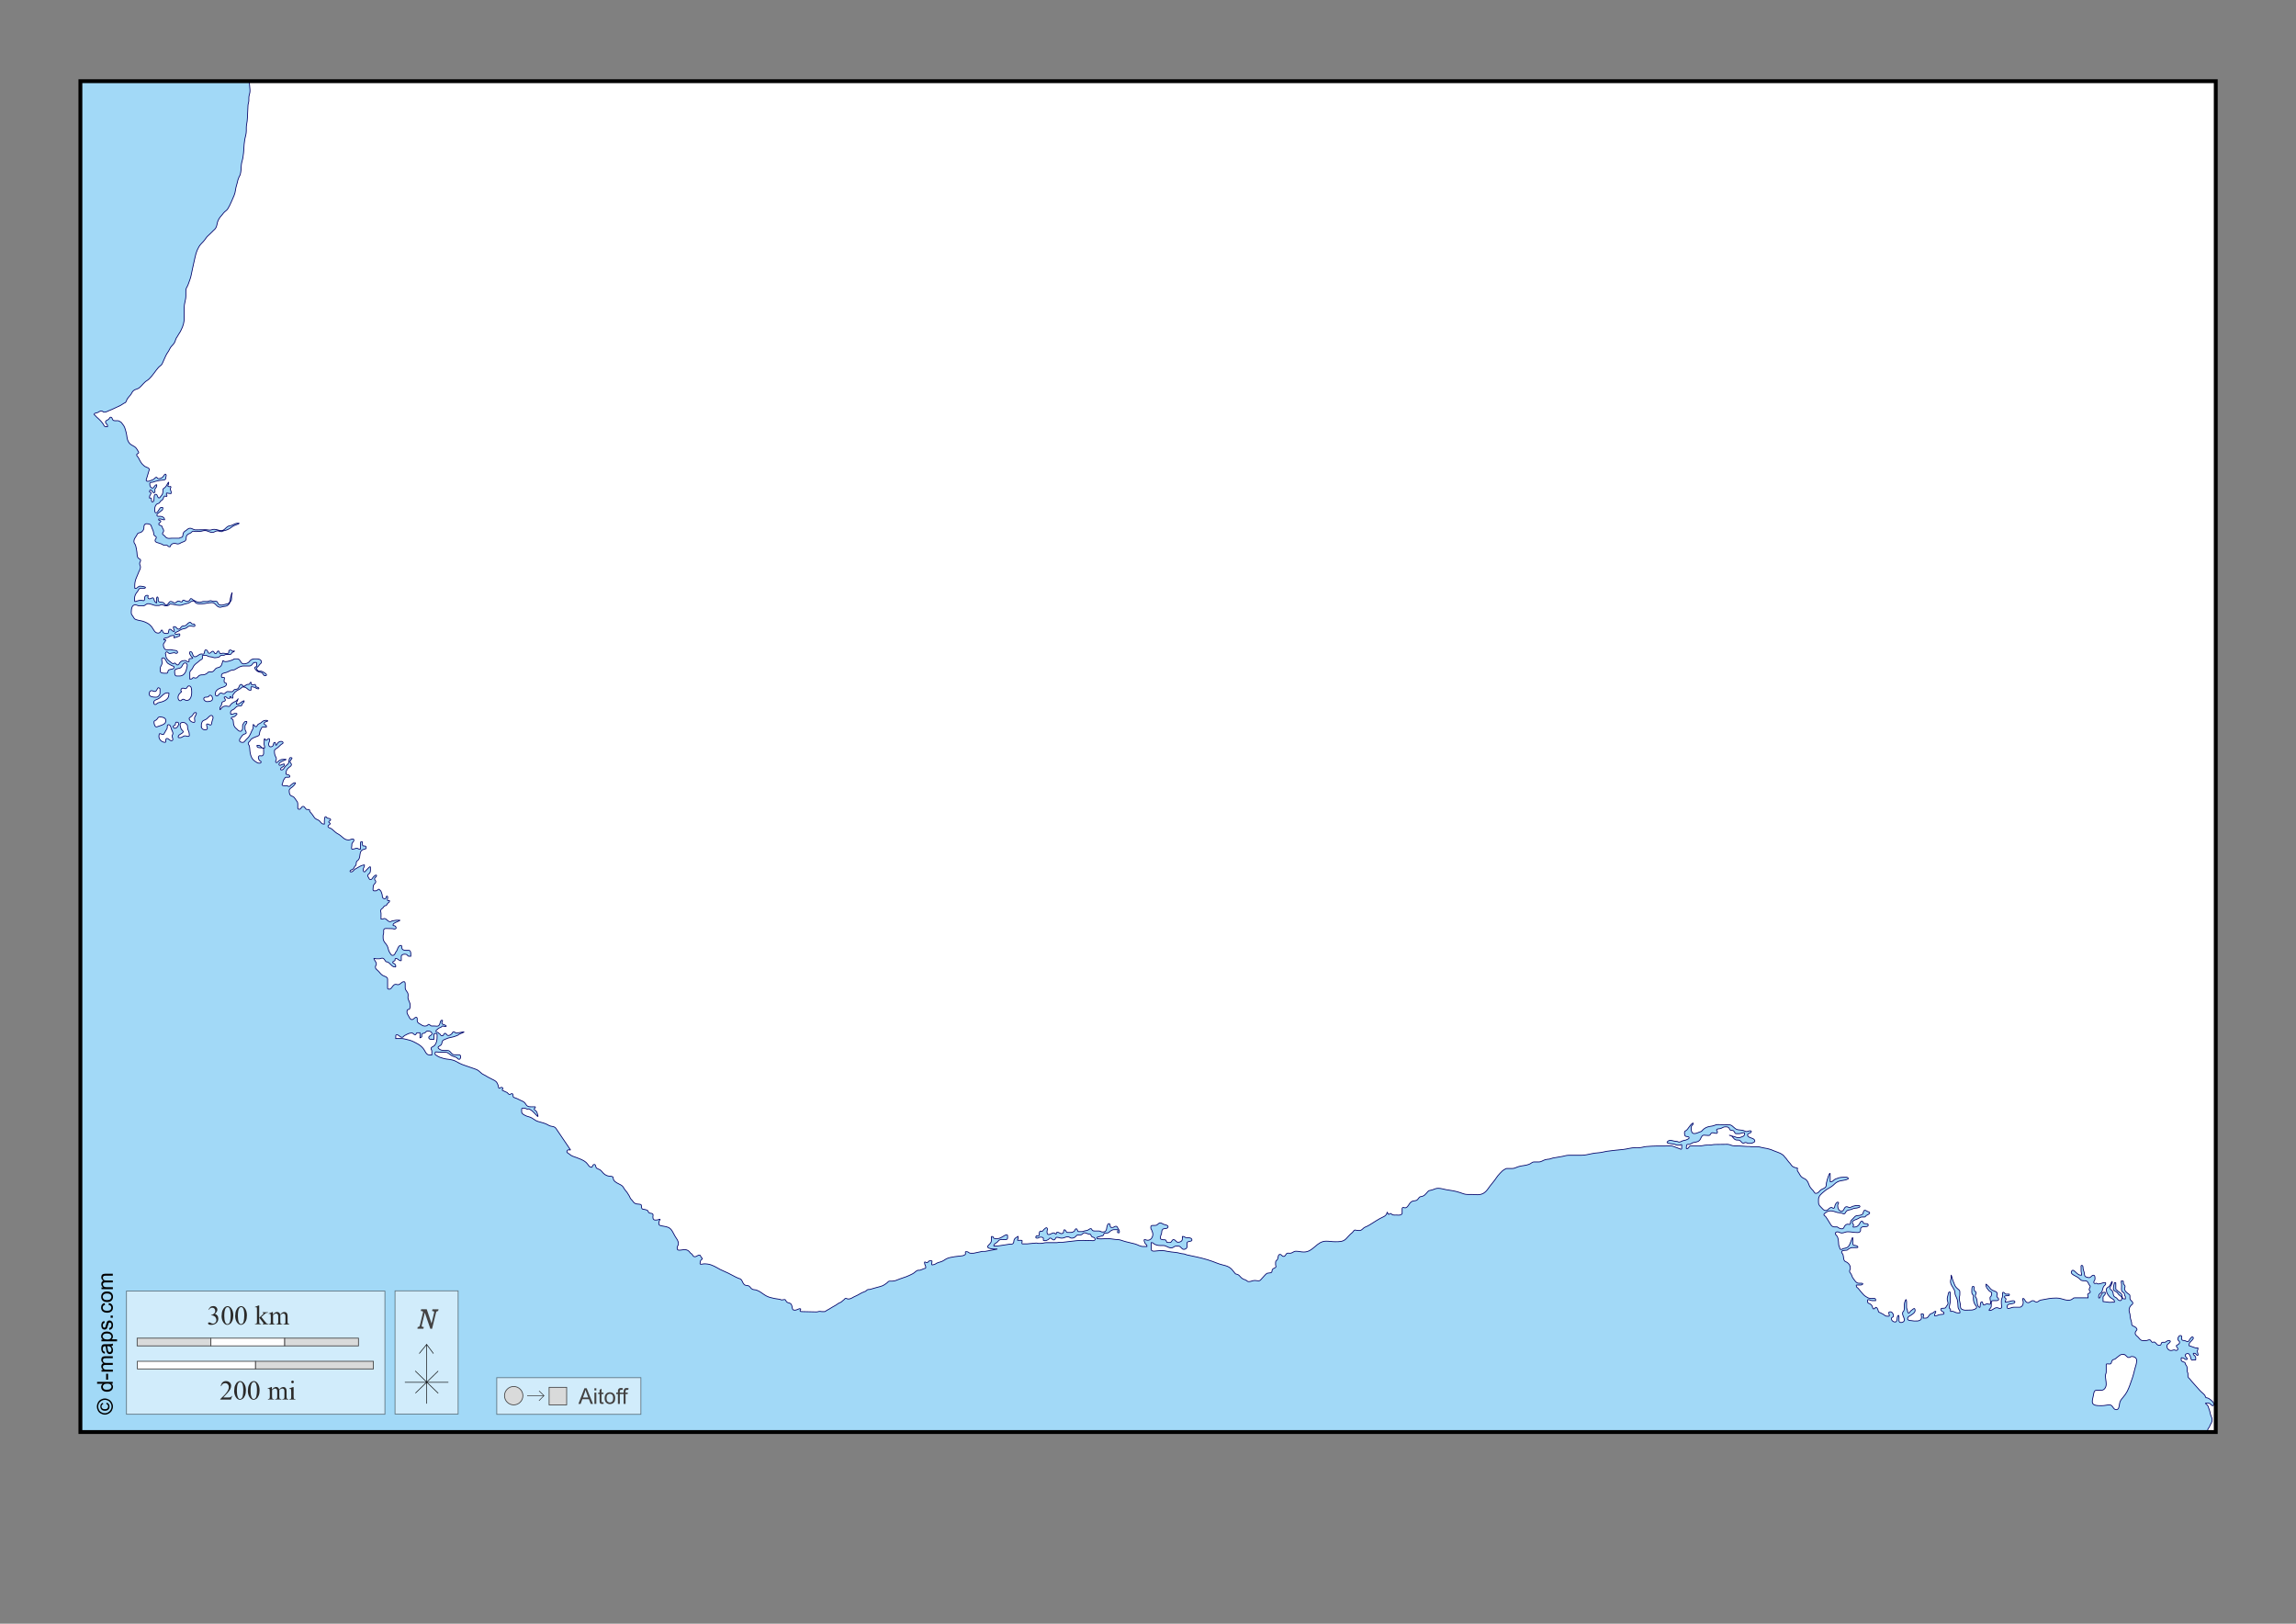 <?xml version="1.0" encoding="UTF-8"?>
<!DOCTYPE svg PUBLIC "-//W3C//DTD SVG 1.1//EN" "http://www.w3.org/Graphics/SVG/1.1/DTD/svg11.dtd">
<!-- Creator: CorelDRAW -->
<svg xmlns="http://www.w3.org/2000/svg" xml:space="preserve" width="297mm" height="210mm" version="1.1" style="shape-rendering:geometricPrecision; text-rendering:geometricPrecision; image-rendering:optimizeQuality; fill-rule:evenodd; clip-rule:evenodd"
viewBox="0 0 29700 21000"
 xmlns:xlink="http://www.w3.org/1999/xlink">
 <rect x="0" y="0" width="29700" height="21000" fill="#808080" stroke="none"/>
 <defs>
  <style type="text/css">
   <![CDATA[
    .str1 {stroke:black;stroke-width:10;stroke-opacity:0.502}
    .str3 {stroke:black;stroke-width:50}
    .str5 {stroke:#434242;stroke-width:10}
    .str2 {stroke:#3F3E3F;stroke-width:10}
    .str0 {stroke:#000066;stroke-width:10}
    .str6 {stroke:#2B2A29;stroke-width:7.62}
    .str4 {stroke:black;stroke-width:7.62}
    .fil9 {fill:none}
    .fil7 {fill:none;fill-rule:nonzero}
    .fil10 {fill:#D9DADA}
    .fil0 {fill:#A2D9F7}
    .fil5 {fill:#FEFEFE;fill-rule:nonzero}
    .fil4 {fill:#D9DADA;fill-rule:nonzero}
    .fil8 {fill:#434242;fill-rule:nonzero}
    .fil6 {fill:#2B2A29;fill-rule:nonzero}
    .fil3 {fill:black;fill-rule:nonzero}
    .fil1 {fill:white;fill-rule:nonzero}
    .fil2 {fill:#FEFEFE;fill-rule:nonzero;fill-opacity:0.502}
   ]]>
  </style>
 </defs>
 <g id="Plan_x0020_1">
  <rect class="fil0" x="1040" y="1050" width="27622" height="17471"/>
  <path class="fil1 str0" d="M2106 8509c-27,1 -6,45 -10,72 -3,25 -23,38 -23,64l0 33c0,34 49,29 83,29 20,0 11,-33 28,-42 26,-14 68,-6 68,-36 0,-14 -18,-14 -29,-20 -16,-9 -26,-15 -42,-23 -38,-18 -34,-80 -75,-78zm306 147l10 -46c4,-16 -9,-36 -26,-36 -38,0 -34,60 -72,68 -28,7 -65,10 -65,39 0,26 0,62 26,62l38 0c49,0 79,-40 89,-88zm-352 336c10,-13 10,-24 10,-40l0 -45 -13 -10c-21,-16 -25,46 -52,46 -18,0 -28,-10 -46,-10 -20,0 -29,22 -29,42 0,37 49,42 86,42 24,0 30,-7 44,-26zm-72 94c0,13 7,26 20,26 17,0 23,-20 39,-23 65,-13 137,-38 137,-105 0,-9 6,-20 -3,-22 -51,-9 -78,32 -117,65 -28,24 -75,22 -75,59zm489 -179c-3,-19 -14,-36 -33,-36 -23,0 -23,36 -46,36 -13,0 -20,-7 -33,-7 -16,0 -26,16 -26,33 0,7 14,9 10,13 -26,22 -46,41 -46,75 0,20 9,42 29,42 16,0 20,-20 36,-20 19,0 27,16 46,16 64,0 73,-89 62,-153zm-410 365c-20,0 -27,18 -39,33 -11,14 -36,14 -36,33 0,29 13,72 39,62 53,-20 122,-31 114,-85 -5,-34 -43,-42 -78,-42zm153 166c-10,-28 -12,-65 -42,-65 -23,0 -7,37 -20,55 -17,24 -22,42 -39,67 -13,19 -54,-22 -59,0l-3 15c-10,46 32,91 78,91 20,0 0,-44 20,-49 28,-7 46,40 72,26 20,-11 0,-36 0,-59 0,-13 10,-20 10,-33 0,-16 -11,-34 -16,-49zm88 -88c-2,-10 -15,-10 -26,-10 -15,0 -10,22 -16,36 -6,11 -26,7 -26,20 0,11 8,23 20,23 32,0 55,-37 49,-68zm33 0c-22,17 -6,46 0,72 5,21 40,32 26,49 -21,26 -63,28 -62,62 0,10 16,7 26,7 26,0 37,-23 63,-23 20,0 34,14 51,3 8,-5 3,-15 3,-25 0,-29 -14,-44 -20,-72 -4,-20 2,-37 -10,-52 -19,-24 -54,-39 -78,-20zm199 -127c0,-5 -7,-7 -13,-7 -21,0 -26,23 -39,39 -15,19 -51,27 -39,49 13,24 31,38 59,39 25,1 2,-42 10,-65 7,-21 23,-33 23,-55zm65 176c0,30 42,51 68,36 23,-13 -5,-42 0,-68 1,-5 10,-3 15,-3 14,0 20,13 33,13 17,0 17,-23 20,-39 4,-29 27,-56 7,-78 -21,-23 -49,15 -72,36 -22,20 -50,16 -62,42 -10,22 -10,37 -10,62zm33 -371c-10,20 16,46 39,46 31,0 72,-5 72,-36 0,-21 -8,-43 -29,-46 -13,-2 -15,14 -26,20 -19,10 -45,-3 -55,16zm2893 4306c-15,0 -21,14 -33,23 -12,10 -30,4 -39,16 -10,13 6,36 -10,42l-16 7 0 -65 -35 0c-15,0 -13,25 -27,26 -18,1 -25,-23 -44,-23 -38,0 -59,16 -93,33 -14,7 -17,23 -33,23 -30,0 -42,-36 -72,-33 -11,1 -10,18 -10,29l0 20 75 0c28,0 43,7 72,13 52,11 78,24 124,49 35,19 55,33 81,62 32,36 37,88 86,88l29 0 0 -51c0,-12 -10,-18 -10,-30 0,-26 34,-25 49,-46 26,-36 29,-67 29,-112l0 -27c0,-16 -41,-16 -41,0l0 64 -40 0c-14,0 -27,-9 -27,-23 0,-26 47,-27 42,-52 -5,-25 -33,-33 -59,-33zm21948 4186c-47,-18 -76,26 -117,55 -14,10 -29,6 -39,20 -10,12 -7,26 -16,39 -14,20 -62,-8 -62,16l0 95c0,19 -10,28 -10,46 0,44 10,68 10,112 0,39 -24,78 -63,78l-64 0c-32,0 -34,41 -40,72 -6,30 -13,47 -13,78 0,52 72,49 124,49 39,0 62,-10 101,-10 41,0 44,62 85,62 33,0 38,-42 42,-75 5,-37 21,-56 46,-85 48,-55 66,-98 91,-166 27,-73 41,-116 59,-192 11,-47 26,-72 26,-121 0,-30 -32,-49 -62,-49 -16,0 -23,13 -39,13 -28,0 -33,-29 -59,-39zm-635 -735l166 0 0 -15 -5 -23c-4,-20 34,-19 34,-39 0,-13 -15,-17 -15,-29 0,-20 23,-36 10,-50 -15,-16 -16,-32 -29,-49 -16,-20 -38,-14 -64,-16 -23,-2 -33,-17 -50,-33 -38,-33 -118,-48 -93,-91 25,-43 66,52 114,52l13 0 0 -20 -5 -31 0 -44c0,-13 -5,-31 8,-31 22,-1 15,31 20,52 4,18 11,28 13,46 3,21 2,42 21,50 15,7 26,10 42,10 25,0 31,-31 56,-31 21,0 20,28 20,49 0,18 -16,24 -16,42 0,9 9,17 18,17 5,0 8,-5 13,-5 11,0 15,10 26,10 35,0 54,-18 90,-18 3,0 7,1 7,3l0 13c0,13 -11,17 -20,27 -19,24 -17,45 -28,73 -5,14 -18,17 -28,28 -12,13 -15,26 -15,44l0 9c0,3 4,3 7,3 13,0 13,-16 20,-28 11,-21 18,-46 43,-46l13 0c7,0 2,11 2,18 0,21 -28,26 -28,47l0 54 77 10c26,3 42,-5 68,0 4,1 2,-7 2,-11 0,-29 -33,-32 -54,-53 -31,-31 -50,-58 -50,-103 0,-20 20,-24 34,-37 21,-21 22,-41 39,-65 2,-2 3,4 3,7 0,34 -28,48 -28,82 0,16 18,19 28,32 16,21 8,42 20,65 9,19 30,17 42,34 11,15 23,28 42,28 15,0 20,-18 20,-33 0,-23 -23,-29 -39,-45 -13,-13 -17,-26 -33,-36 -18,-11 -37,-17 -37,-37 0,-31 6,-49 13,-80 1,-4 7,-3 11,-3 3,0 7,0 7,3l0 80c0,7 8,9 13,14 17,23 38,26 57,47 19,22 5,67 35,67l19 0 0 -26c0,-9 -8,-13 -10,-22 -3,-12 0,-23 -10,-31 -9,-7 -17,-9 -23,-18 -12,-18 -7,-35 -7,-57l0 -40c0,-6 -3,-9 -3,-15l0 -22 21 0c11,0 3,22 7,33 6,17 21,22 21,40 0,9 -7,13 -7,23 0,32 22,48 47,68 11,8 23,13 23,27l0 33c0,29 37,35 37,63 0,15 -15,18 -24,29 -17,20 -24,37 -24,63 0,28 13,39 13,68 0,45 21,68 21,113 0,14 13,20 26,25 22,10 42,22 42,46 0,4 -6,6 -8,9 -8,12 -15,20 -15,34 0,24 19,33 36,50 21,21 32,46 62,46l42 0c18,0 26,-10 44,-10 21,0 22,33 43,33 5,0 8,-5 13,-5 30,0 35,42 65,42 9,0 16,2 23,-3 9,-7 6,-19 13,-28 12,-14 30,-2 47,-8 17,-6 24,-21 42,-21 11,0 29,3 24,13 -12,26 -44,30 -44,59 0,30 23,57 53,57 16,0 25,-8 42,-8 10,0 15,7 24,7 11,0 23,-8 23,-20 0,-17 -20,-22 -20,-39 0,-9 11,-10 18,-15 13,-8 24,-16 24,-32 0,-18 -23,-22 -23,-40 0,-24 18,-53 41,-46 22,7 -3,42 15,57 11,9 22,4 36,8 14,4 21,13 36,13 15,0 17,-18 26,-29 13,-15 28,-43 42,-29 15,14 -7,34 -21,49 -15,15 -29,26 -29,48l0 13 83 29 31 0 0 15c0,10 -7,15 -7,26 0,20 8,30 10,50 0,3 -3,5 -7,5 -18,0 -21,-26 -39,-26l-14 0c-5,0 -2,8 -2,13 0,7 8,8 13,13 10,10 18,19 18,34l0 22c0,10 -15,2 -25,2 -12,0 -25,10 -31,-1 -10,-18 -8,-33 -18,-51 -7,-14 -12,-29 -28,-29 -16,0 -34,7 -34,24 0,21 25,27 26,48 0,5 -9,5 -15,5 -20,0 -26,-21 -45,-21 -7,0 -18,-6 -18,2l0 25c0,21 25,22 44,31 8,3 7,13 10,21 4,12 13,17 18,29 8,22 3,38 5,62 1,14 10,21 10,35l0 33c0,18 16,23 26,37 16,21 27,33 44,52 32,36 51,56 83,93 23,26 41,35 64,62 7,8 6,17 11,26 6,10 17,8 28,11 11,3 18,9 28,16 28,21 62,47 46,78 -13,24 -37,-28 -64,-28l-35 0c-18,0 22,21 28,37 14,39 23,60 31,101 6,32 23,47 23,79 0,30 -14,44 -28,71 -5,9 -3,17 -10,24 -11,13 -19,23 -20,40l0 21 107 0 0 -17471 -25438 0 1 37c1,35 7,55 7,90 0,35 -15,54 -15,88l0 33c0,26 -9,39 -11,65 -6,79 -3,124 -11,204 -4,34 -11,53 -11,88l0 38c0,44 -12,68 -20,112 -15,91 -8,144 -24,235 -7,40 -18,60 -21,101 -3,45 -2,72 -13,116 -3,14 -11,20 -16,33 -13,29 -17,47 -24,78 -7,32 -16,49 -20,81 -8,66 -29,100 -55,161 -15,35 -25,55 -44,88 -16,28 -39,34 -59,60 -29,39 -55,57 -72,103 -12,32 -9,53 -24,83 -10,20 -22,27 -37,42 -26,26 -40,41 -67,65 -20,18 -28,34 -44,55 -26,34 -49,47 -72,85 -39,66 -44,111 -62,186 -18,74 -24,116 -41,191 -10,44 -22,66 -36,109 -10,33 -31,48 -31,83l0 66c0,60 -21,92 -21,152l0 107c0,54 -1,87 -20,138 -7,20 -14,32 -23,52 -13,29 -27,42 -41,70 -8,16 -18,24 -24,41 -10,26 -13,44 -31,65 -20,24 -36,35 -49,64 -17,37 -35,52 -52,90l-44 98c-11,25 -31,30 -49,50 -48,56 -67,94 -119,147 -19,19 -35,24 -55,42 -31,28 -43,49 -75,75 -26,20 -51,16 -75,37 -19,17 -21,34 -37,54 -17,20 -27,30 -41,50 -11,16 -10,31 -23,46 -7,8 -16,9 -26,15 -16,9 -24,18 -41,26 -58,26 -89,44 -148,67 -24,9 -37,20 -62,20 -15,0 -21,-16 -36,-16 -21,0 -31,13 -50,21 -18,7 -44,5 -44,24 0,6 7,7 11,11 7,7 11,13 18,20 21,21 36,30 55,52 13,15 20,23 31,39 11,16 15,37 35,37l21 0c5,0 2,-8 2,-13 0,-21 -26,-26 -26,-48 0,-19 21,-23 37,-33 15,-9 16,-33 33,-29 21,5 15,35 34,42 20,7 34,1 55,3 17,2 25,10 39,18 11,6 13,16 21,24 29,32 34,61 46,103 16,55 7,96 41,142 26,34 59,34 88,65 12,13 15,22 24,37 5,8 11,13 11,23 0,15 -26,14 -26,29 0,18 15,24 23,39 24,46 36,76 77,107 24,19 71,21 62,50l-39 129c-3,10 9,18 20,18 22,0 34,-11 55,-16 24,-6 31,-24 52,-36 12,-7 17,18 31,18 26,0 45,-8 62,-28 11,-13 21,-40 33,-28 14,15 -1,32 -1,53 0,20 -26,21 -46,22 -35,2 -55,9 -90,16 -14,3 -21,10 -36,11 -15,1 -34,4 -34,20 0,26 11,55 37,55 11,0 14,-12 22,-20 10,-10 14,-21 28,-23 6,-1 3,10 3,16 0,21 -23,28 -23,48l0 33 -7 5c-19,15 -27,-34 -50,-34 -10,0 -13,13 -13,23 0,9 19,3 20,11 2,23 -20,33 -20,57l0 13 15 0c21,0 0,50 21,50 42,0 4,-98 46,-98 24,0 18,47 42,47 9,0 12,-10 18,-16 19,-20 31,-37 31,-65l0 -24c0,-16 16,-20 28,-31 22,-21 25,-42 44,-67 3,-4 3,8 3,13 0,17 -21,39 -5,42l16 3c5,1 9,-5 13,-3 3,1 5,3 5,7 0,11 -8,15 -8,26 0,16 11,23 11,39l0 17c0,5 -8,2 -13,2 -10,0 -16,-3 -26,-3 -9,0 -22,-8 -22,0l0 16c0,7 8,9 7,16l-2 7c-1,2 -4,2 -6,2 -7,0 -10,-5 -17,-5 -18,0 -18,22 -26,37 -8,17 -24,19 -36,33 -6,7 -6,15 -13,20 -14,10 -29,7 -39,21 -15,21 -20,37 -20,63 0,18 1,45 18,42 22,-4 25,-25 39,-42 9,-11 12,-26 26,-26l19 0c7,0 2,11 2,18 0,16 -16,20 -28,31 -21,19 -65,43 -42,60l7 5 34 0c27,0 49,16 54,42 1,5 -8,2 -13,2 -18,0 -26,-10 -44,-10l-19 0 -2 8c-3,13 28,8 28,21 0,18 -26,19 -26,37 0,17 22,15 36,24 8,5 7,15 11,24 7,15 16,23 16,40 0,15 -15,22 -15,37 0,10 10,13 18,20 17,13 22,29 42,36 22,8 37,2 60,2 38,0 59,0 98,0 4,0 4,-5 7,-6 14,-6 31,-3 36,-18 4,-15 2,-24 7,-39 7,-22 24,-28 42,-42 16,-12 25,-24 46,-24 29,0 43,21 72,21 52,0 81,-2 133,-2 19,0 29,5 48,5 24,0 37,-10 60,-10 36,0 55,16 91,16 36,0 50,-28 78,-49 20,-15 37,-11 60,-20 29,-11 44,-26 75,-26l13 0c23,0 -31,20 -52,28 -26,10 -37,22 -60,37 -33,22 -57,27 -96,37 -5,1 -7,7 -13,7 -22,0 -33,-10 -55,-10 -26,0 -39,20 -65,20 -39,0 -59,-24 -98,-24 -24,0 -37,10 -61,10l-32 0c-9,0 -13,3 -22,3 -13,0 -21,-5 -34,-5 -15,0 -19,13 -31,21 -20,13 -38,13 -52,33 -14,19 -5,36 -13,57 -8,22 -29,25 -50,33 -21,8 -31,21 -54,21 -17,0 -26,-8 -43,-8 -27,0 -50,16 -55,42 -1,4 -7,2 -11,2 -18,0 -22,-20 -40,-20l-32 0c-9,0 -12,-8 -20,-11 -15,-7 -25,-9 -41,-15 -23,-8 -52,-11 -52,-36 0,-16 16,-22 16,-37 0,-13 -13,-16 -23,-24 -10,-9 -9,-20 -11,-33 -4,-24 -9,-39 -20,-60 -11,-21 -9,-46 -31,-54 -26,-9 -58,-14 -70,10 -9,18 -2,33 -8,52 -10,30 -33,44 -64,50 -17,3 -20,20 -29,34 -17,28 -34,44 -34,77 0,23 18,31 23,54 7,32 13,50 16,83 3,27 1,44 11,68 8,19 37,18 37,39 0,16 -13,24 -13,40 0,18 11,27 11,46 0,25 -12,38 -21,61 -25,68 -53,105 -53,177l0 35 7 2c25,6 35,-28 60,-28 28,0 92,12 67,24l-7 3 -52 0c-22,0 -26,25 -39,42 -26,31 -39,55 -39,96 0,11 -3,19 2,30 2,5 9,3 14,2l46 -13 34 0c10,0 18,7 26,2 15,-9 4,-29 10,-46 6,-17 23,-24 41,-21 9,2 -1,14 -1,23 0,12 10,22 22,22 17,0 25,-13 42,-13 9,0 12,11 15,20 6,20 13,38 33,46 6,2 0,-9 0,-15l0 -29c0,-14 5,-41 15,-32 17,16 -3,45 16,59 20,14 42,2 62,16 13,10 16,28 33,28 29,0 30,-46 59,-46 22,0 31,18 52,18 20,0 26,-23 46,-23 17,0 25,11 42,11 12,0 10,-23 22,-23 20,0 29,16 50,16 13,0 21,-5 30,-13 9,-7 7,-23 18,-23 15,0 21,13 34,20 30,15 47,28 81,28 20,0 30,-11 50,-11l46 0c18,0 27,-10 44,-10 14,0 22,8 36,8l37 0c15,0 17,18 25,31 9,16 26,18 44,18 20,0 30,-5 49,-10 22,-6 43,-6 54,-26 8,-16 8,-28 10,-46 0,-4 24,-100 24,-75 0,13 -5,20 -7,32 -3,24 2,38 -3,62 -2,10 -13,12 -16,21 -5,17 -12,26 -24,39 -20,20 -42,18 -70,23 -14,2 -22,8 -36,8 -47,0 -57,-60 -104,-60 -52,0 -80,15 -132,15l-40 0c-13,0 -21,-3 -33,-8 -17,-7 -19,-29 -37,-29 -24,0 -34,14 -55,24 -22,11 -38,10 -62,18 -23,8 -37,15 -62,15 -47,0 -73,-16 -121,-16 -9,0 -11,11 -20,15 -13,6 -22,8 -36,8 -22,0 -33,-16 -55,-16 -13,0 -20,11 -33,11l-43 0c-15,0 -25,-6 -39,-10 -22,-6 -35,-13 -59,-13 -28,0 -38,28 -66,28l-45 0c-22,0 -34,-13 -57,-13 -44,0 -50,57 -50,101 0,20 9,31 21,47 12,17 16,33 36,41 43,16 73,13 116,31 37,16 59,27 85,57 32,37 41,88 90,88 11,0 18,-5 26,-11 11,-8 8,-28 21,-28 10,0 8,14 13,23 8,16 23,21 41,21l19 0c24,0 7,-55 31,-55 24,0 30,30 54,29 7,0 2,-10 2,-17 0,-12 -10,-18 -10,-31l0 -11c0,-7 11,-2 18,-2 22,0 26,31 48,31 18,0 25,-14 35,-28 16,-21 43,-8 64,-24 19,-15 28,-36 52,-36 9,0 11,11 18,16 12,11 37,-2 41,15l2 7c8,31 -52,1 -81,13 -20,8 -27,26 -49,29 -33,5 -51,13 -78,31 -20,13 -61,20 -47,39 14,19 60,-17 60,7l0 9c0,11 -13,14 -23,18 -20,6 -30,11 -50,16 -10,3 8,-21 0,-27 -11,-9 -22,0 -35,0 -16,0 -24,9 -38,18 -22,14 -58,4 -62,31 -2,10 28,-2 26,8 -6,26 -31,35 -31,62 0,31 16,64 46,64 16,0 25,-3 41,-3 16,0 24,5 40,7 24,2 57,3 57,28 0,10 -11,13 -21,13 -10,0 -14,-10 -24,-8l-55 10c-18,3 -24,-21 -42,-21 -6,0 -11,5 -11,11 0,4 -7,7 -5,10 10,21 3,38 15,59 15,25 29,35 52,52 13,9 20,20 36,20 7,0 9,-7 16,-7 18,0 20,24 37,24 21,0 22,-23 37,-37 19,-18 39,-20 65,-20 13,0 18,15 31,15l13 0c13,0 -2,-22 5,-33 11,-15 32,-1 46,-13 6,-5 -8,-9 -13,-15 -17,-21 -44,-64 -16,-68 34,-5 23,65 57,65 36,0 50,-36 86,-36 8,0 13,3 21,3 26,0 11,-62 37,-55l7 2c21,5 14,41 35,41 21,0 28,-28 48,-26 18,2 16,31 34,31 19,0 17,-34 36,-34 16,0 11,33 27,33 14,0 21,-5 35,-5 17,0 26,5 43,5 11,0 19,0 27,-7 6,-6 2,-15 3,-24 1,-10 12,-15 22,-15 15,0 20,16 35,16 7,0 18,-10 16,-3 -3,14 -22,10 -31,21 -8,11 -13,24 -26,24l-51 0c-12,0 -18,9 -30,10 -14,1 -23,-3 -36,2 -11,4 -13,16 -24,20 -22,6 -35,10 -58,10 -11,0 -18,-6 -29,-8 -20,-5 -33,-3 -52,-10 -13,-4 -19,-13 -33,-13l-37 0c-18,0 1,32 -10,46 -7,10 -19,9 -28,18 -37,37 -74,48 -93,96 -11,28 -39,36 -39,66l0 80 18 0c14,0 17,-21 31,-18l20 5c27,7 36,-28 62,-37 22,-8 38,0 60,-8 15,-5 25,-10 37,-20 6,-5 10,-13 18,-13l30 0c26,0 37,-19 54,-39 12,-13 25,-16 42,-20 39,-8 44,-47 55,-85 3,-11 16,10 28,10 37,0 58,-9 93,-20 14,-4 20,-16 35,-16l33 0c40,0 39,65 79,65 20,0 32,-2 50,-10 24,-10 28,-31 50,-44 26,-14 46,-11 76,-11 27,0 56,14 56,42 0,15 -15,20 -24,32 -9,11 -13,20 -24,29 -7,6 -13,9 -13,18 0,18 9,32 26,37 14,5 23,-1 37,3 29,10 86,48 55,55l-7 2c-26,7 -28,-38 -54,-42 -30,-5 -52,-11 -70,-36 -6,-8 -13,-13 -13,-23 0,-15 26,-13 26,-28l0 -35c0,-10 -16,-7 -26,-7 -21,0 -26,20 -41,34 -16,15 -33,11 -54,11l-45 0c-51,0 -78,25 -123,49 -9,5 -17,1 -28,3 -33,8 -48,24 -80,33 -26,7 -59,10 -59,37l0 19c0,16 39,-1 39,15 0,11 -5,17 -5,28 0,13 -2,27 10,33 9,5 21,4 21,15 0,34 -38,39 -70,50 -39,15 -75,36 -75,78 0,13 5,28 18,28 26,0 29,-37 55,-37 14,0 22,8 36,8 17,0 22,-14 36,-23 12,-8 22,-3 36,-3l33 0c19,0 21,-25 39,-29 15,-4 28,-1 39,-11 20,-18 17,-54 44,-54 15,0 15,24 30,24 21,0 28,-20 48,-24 11,-3 21,3 28,-5 7,-8 5,-23 16,-23 14,0 2,33 16,33l13 0c10,0 15,-5 25,-5 13,0 5,22 15,29 14,11 38,7 37,24 0,7 -11,3 -19,3 -18,0 -24,-20 -42,-20 -16,0 -41,-15 -41,1l0 35c0,7 -10,2 -17,2 -15,0 -22,-12 -34,-21 -18,-14 -31,-20 -54,-20 -15,0 -20,13 -31,21 -18,13 -32,16 -50,29 -17,11 -26,20 -37,37 -7,11 -16,18 -16,31 0,7 6,10 5,16l-2 8c-1,4 -6,2 -10,2 -12,0 -11,-22 -23,-21 -9,1 3,24 -7,24l-21 0c-15,0 -19,-20 -35,-20 -7,0 -17,4 -15,10 5,13 15,18 15,31 0,16 -20,17 -34,24 -10,5 -13,15 -13,26 -1,25 -23,35 -23,60l0 13c0,12 15,-12 23,-21 15,-18 33,-23 57,-23 14,0 22,5 37,5 11,0 13,-13 20,-21 12,-14 20,-22 36,-31 25,-14 45,-18 60,-44 13,-22 -20,46 -20,53l0 13 14 0c20,0 30,-11 46,-23 13,-10 22,-16 37,-21 3,-1 3,5 3,8 0,14 -15,18 -23,29 -6,9 -3,20 -11,26 -13,10 -28,0 -44,5 -24,7 -33,22 -52,39 -11,10 -22,10 -34,20 -11,9 -13,21 -11,36l2 11 21 0c13,0 19,-10 32,-10l22 0c4,0 5,4 5,8 0,8 -7,10 -13,15 -8,7 -10,14 -20,18 -16,7 -41,5 -41,23 0,8 10,7 16,11 7,5 9,13 10,23 3,28 2,46 15,70 8,15 18,22 31,34 15,15 25,29 46,29 19,0 29,-21 29,-40l0 -29c0,-14 5,-23 13,-34 7,-10 12,-23 25,-23 7,0 17,-3 17,3 2,25 -24,34 -24,58l0 35c0,20 16,29 16,48 0,16 -20,15 -34,23 -16,9 -23,20 -33,36 -9,15 -20,23 -20,41 0,20 23,26 42,26 20,0 27,-18 41,-33 19,-20 34,-31 47,-55 11,-21 18,-33 26,-55 7,-20 21,-29 21,-51l0 -35c0,-17 19,26 36,26 13,0 14,-15 21,-24 11,-14 25,-14 39,-24 22,-17 36,-34 64,-34 9,0 14,-1 22,2 3,1 10,5 7,7 -20,9 -47,10 -47,33 0,17 29,15 29,32l0 12 -45 0c-19,0 -20,22 -30,37 -13,21 -11,36 -16,60 -4,17 -20,19 -36,26 -36,15 -66,21 -85,55 -8,14 -23,19 -23,35 0,16 14,22 16,38 7,43 3,70 16,112 11,37 25,60 57,81 19,12 31,24 54,24 11,0 24,-5 24,-16 0,-12 -16,-11 -23,-21 -11,-17 -19,-35 -8,-52 10,-16 31,1 47,-8 20,-11 16,-33 16,-56l0 -27c0,-36 -85,-3 -85,-40l0 -11 21 0c26,0 31,34 56,34l19 0c5,0 2,-8 2,-13 0,-14 -7,-22 -7,-37 0,-25 3,-39 2,-65 0,-3 5,-3 8,-3 9,0 1,17 10,18 19,2 24,-17 42,-21 8,-2 10,11 10,20 0,21 -13,31 -13,51 0,16 7,35 24,35 11,0 19,-1 27,-8 16,-14 6,-49 28,-49 13,0 9,19 11,33 1,3 4,3 7,3 9,0 9,-12 15,-20 13,-18 27,-29 49,-29 12,0 26,6 26,18 0,11 -14,13 -23,20 -22,17 -30,31 -52,47 -17,12 -37,18 -37,39 0,22 0,35 7,55 6,19 18,28 18,47 0,18 -18,34 -5,46 14,12 26,-15 41,-24 23,-15 42,-16 70,-16l13 0c43,0 -93,26 -85,68 5,26 42,-10 68,-7 4,1 2,6 2,10 0,30 -50,28 -50,58 0,6 7,8 13,8 27,0 33,-27 50,-47 14,-16 30,-19 39,-39 13,-29 4,-81 34,-73l7 2c20,5 -20,30 -20,50 0,16 18,22 18,37 0,18 -15,25 -29,36 -26,20 -41,42 -41,75 0,6 -4,13 2,15 20,7 51,9 46,29l-2 7 -13 3 -32 0c-14,0 -18,15 -26,26 -11,15 -14,28 -18,47 -2,9 -8,13 -8,23 0,9 11,13 20,13l40 0c12,0 18,10 30,10 13,0 16,-12 26,-20 19,-13 29,-28 52,-29 3,0 5,3 5,7 0,6 -5,9 -8,13 -11,16 -19,26 -34,37 -19,14 -39,24 -39,48 0,20 2,34 11,51 11,20 32,16 49,31 13,12 17,23 28,37 13,17 23,29 23,50l0 56c0,9 10,14 20,14 24,0 25,-37 49,-37 24,0 24,33 47,39 13,4 24,-3 34,5 9,6 -1,17 7,24 25,27 37,45 57,75 14,21 33,23 55,36 27,15 33,49 64,49l11 0 0 -35c0,-18 1,-27 5,-44 2,-7 2,-16 10,-16 12,0 13,14 24,18 18,7 42,3 42,22 0,14 -24,13 -24,27 0,12 23,15 18,26 -7,14 -28,15 -28,31 0,18 22,20 37,28 13,6 20,14 31,24 24,22 38,35 67,50 51,29 72,75 130,75 23,0 34,-13 57,-13 8,0 13,7 13,15 0,16 -11,23 -20,36 -8,11 -7,22 -7,36 0,17 -8,29 0,43 4,7 12,0 20,0 18,0 27,-10 44,-10 14,0 20,11 34,11l14 0 0 -78c0,-9 3,-18 11,-18 5,0 12,-2 13,3 6,18 -5,35 8,49 7,8 18,2 29,5 11,2 13,15 13,27 0,9 -12,10 -21,12 -9,2 -14,5 -23,8 -22,9 -29,27 -34,50 -7,33 -3,57 -24,83 -6,8 -15,9 -20,18 -10,16 -5,30 -10,47 -3,9 -11,10 -16,18 -8,12 -9,23 -20,33 -15,13 -41,11 -41,31 0,6 8,7 14,7 27,0 32,-27 56,-39 44,-22 64,-44 114,-52 4,-1 2,6 2,10 0,21 -16,31 -16,51 0,13 3,30 16,30 10,0 12,-11 20,-18 21,-18 58,-68 58,-41l0 38c0,16 -2,26 -12,39 -9,11 -24,16 -24,31 0,10 7,14 11,23 7,13 11,28 26,28 18,0 23,-18 34,-31 12,-14 22,-26 41,-28 2,0 3,4 3,7 0,20 -26,24 -26,44 0,14 16,19 16,33 0,27 -33,35 -33,63 0,22 -11,57 11,57l22 0c19,0 25,-21 44,-21 3,0 2,4 5,7 9,8 17,14 21,26 8,23 15,37 15,62 0,17 15,29 33,29 18,0 13,-39 29,-34 21,7 -11,57 11,57l18 0c3,0 2,4 2,7 0,14 -13,18 -23,27 -8,8 -10,17 -16,26 -5,7 -15,4 -23,8 -11,6 -14,16 -23,26 -13,14 -31,20 -31,39 0,11 6,18 6,29l0 77 22 0c7,0 11,-7 18,-7 34,0 44,41 78,41 13,0 18,-10 31,-11 22,-2 35,-8 57,-8l34 0c21,0 -30,18 -49,28 -18,9 -36,16 -36,36 0,8 12,6 20,8 13,4 20,15 20,29 0,10 -13,13 -23,13 -11,0 -16,-5 -26,-5 -33,0 -51,-2 -84,-2 -14,0 -28,9 -28,22l0 35c0,15 -7,22 -7,37 0,26 -2,42 8,65 14,30 33,40 47,70 15,31 11,55 31,83 11,16 17,36 37,36 18,0 29,-15 35,-31 7,-17 18,-24 24,-41 10,-27 20,-57 49,-57 15,0 6,22 11,36 7,20 26,28 48,28l43 0c20,0 25,25 25,45l0 31 -24 0c-17,0 -19,-20 -35,-24 -9,-2 -14,-2 -23,-2 -20,0 -41,9 -41,29l0 53c0,2 -4,2 -6,2 -29,0 -41,-36 -69,-28 -11,3 0,22 -10,28 -11,7 -26,9 -26,23 0,7 9,7 15,11 13,9 24,16 24,32l0 12c0,5 -8,2 -13,2 -29,0 -40,-23 -62,-41 -12,-10 -19,-19 -34,-23 -8,-2 -16,-1 -21,-8 -14,-19 -21,-41 -45,-41 -15,0 -23,8 -39,8l-40 0 -20 -5c-29,-7 24,42 24,72 0,16 -13,23 -13,39 0,24 17,33 34,49 26,24 34,46 65,62 26,13 59,18 59,47l0 112c0,6 0,13 6,14l7 2c42,11 49,-62 92,-62 11,0 17,5 28,5 34,0 45,-39 79,-39 15,0 16,19 16,34l0 46c0,36 34,48 37,84 3,24 -6,39 2,62 11,32 26,50 26,84 0,16 -4,26 -8,42 -3,10 -18,5 -26,11 -9,7 -8,19 -8,31 0,23 13,33 23,54 10,21 19,42 42,42 24,0 30,-29 54,-29 18,0 13,26 13,44 0,21 16,31 34,41 23,13 37,28 64,28 15,0 25,-2 36,-11 5,-4 7,-11 13,-11 18,0 23,21 41,21l33 0c24,0 47,10 62,-10 18,-23 12,-69 41,-64 12,3 -5,20 -5,33 0,28 41,19 57,42 3,4 -8,5 -14,5 -14,0 -21,-5 -35,-5 -9,0 -11,12 -20,15 -19,7 -31,11 -44,26 -9,9 -21,13 -21,26 0,12 15,13 26,16 9,3 11,13 20,16 14,6 14,26 29,26l9 0c17,0 15,-27 31,-31 20,-4 24,28 44,28 20,0 32,-10 47,-23 10,-9 9,-26 23,-26 16,0 22,20 37,18 51,-6 165,-37 42,11 -11,5 -16,13 -28,18 -42,18 -69,24 -114,33 -12,2 -18,7 -29,11 -25,10 -49,15 -57,41 -4,13 -2,23 -10,34 -13,19 -54,27 -39,46 22,28 51,31 87,31l33 0c39,0 45,50 83,55 35,5 87,-13 86,23 0,16 -5,36 -21,36 -15,0 -19,-15 -33,-23 -24,-13 -42,-12 -65,-26 -29,-18 -43,-42 -77,-42l-66 0c-22,0 -35,-5 -57,-5 -11,0 -13,13 -13,24 0,14 13,17 24,25 31,21 52,26 88,36 44,12 70,8 114,20 37,9 54,24 88,41 49,24 81,31 132,50 29,11 46,17 75,26 36,11 52,30 81,55 17,15 32,17 50,29 44,29 73,38 119,64 28,15 37,37 47,67 4,13 1,33 15,33 11,0 14,-11 24,-11 10,0 21,3 21,13 0,8 -8,11 -8,20 0,8 9,8 16,11 14,7 22,14 37,18 20,5 23,29 43,29 12,0 17,-10 29,-10 16,0 14,22 16,37 2,12 15,14 26,18 31,10 46,21 75,34 15,7 26,10 39,20 16,12 20,25 33,41 15,18 34,20 57,20l55 0c3,0 2,5 2,8 0,10 -15,11 -15,21 0,11 12,13 20,21 17,17 20,32 26,55l2 7c14,57 -68,-85 -127,-85 -3,0 -4,3 -7,3 -15,0 -22,-11 -36,-11l-32 0c-5,0 -8,7 -8,13l0 33c0,20 15,30 33,40 25,15 40,18 67,26 49,15 66,46 116,60 55,16 86,20 135,49 35,20 72,7 94,41l186 275c2,2 -4,3 -7,3 -6,0 -9,-3 -15,-3 -14,0 -24,12 -24,26 0,9 9,13 16,18 26,17 37,32 67,42 36,13 56,19 91,34 31,13 49,22 75,44 28,24 35,62 72,62 7,0 7,-9 10,-15 5,-11 11,-21 24,-21 23,0 13,37 32,49 22,15 44,15 60,36 33,42 64,65 117,68 10,1 17,0 26,5 15,8 6,26 15,41 11,19 24,28 42,39 24,15 42,19 65,36 20,15 22,32 37,50 25,29 38,48 57,81 11,19 13,34 29,49 21,19 25,41 52,52 19,8 33,4 52,8 11,2 22,2 24,13 4,15 -1,27 7,41 9,17 28,10 46,16 11,4 19,5 28,11 9,7 7,18 15,26 16,18 47,2 55,26 3,10 -1,16 -1,26 0,18 0,35 15,42 12,6 22,3 36,3 16,0 49,-19 41,-5 -11,18 -16,31 -16,52 0,27 34,28 60,33 44,8 77,13 104,49 20,27 26,47 44,77 22,38 46,59 46,103 0,20 -16,28 -16,48l0 10c0,48 76,5 122,20 21,7 33,18 46,36 7,11 19,12 26,23 9,14 15,29 33,29 25,0 37,-21 62,-21 13,0 14,15 20,26 4,9 16,11 16,21 0,8 -9,9 -15,15 -10,11 -13,22 -13,37 0,7 -3,12 2,17 4,4 10,2 16,2 13,0 20,-5 33,-5 70,0 110,18 171,52 27,15 43,26 72,37 53,22 81,37 132,64 26,14 41,22 68,33 17,6 31,8 41,23 16,23 17,44 39,62 18,14 37,4 57,16 18,11 21,26 37,37 20,14 39,8 62,16 52,19 74,46 122,73 41,22 68,26 114,36 25,6 40,4 65,10 10,2 14,8 24,8 15,0 23,-5 37,-5 16,0 16,20 28,31 15,13 30,10 47,20 34,19 11,86 50,86l11 0c14,0 22,-6 35,-10 11,-3 18,-11 29,-8l7 2c9,2 -7,15 -7,24 0,11 15,11 26,11l186 4c17,0 27,-7 45,-7 10,0 15,3 26,3l33 0c13,0 18,-10 30,-16 12,-7 20,-11 33,-18 31,-19 48,-30 80,-47 17,-9 25,-18 42,-28 15,-8 27,-9 39,-21 12,-12 20,-16 33,-28 6,-6 9,-13 18,-13 13,0 20,8 33,8 39,0 57,-23 93,-37 34,-14 50,-27 83,-44 18,-9 31,-10 49,-20 11,-6 14,-15 26,-20 11,-4 18,0 29,-3 52,-14 80,-24 132,-37 39,-10 59,-25 91,-49 12,-9 17,-21 31,-21l33 0c40,0 60,-15 98,-28 68,-22 106,-35 169,-68 31,-16 38,-38 73,-46 2,-1 4,2 6,2 25,0 38,-12 62,-20 11,-4 28,-4 28,-16 0,-24 -16,-36 -16,-61l0 -8c0,-4 6,-2 9,-2 8,0 12,8 20,8 18,0 22,-24 39,-24l21 0c20,0 -4,33 5,50 3,7 12,0 19,0 20,0 29,-12 46,-20 33,-15 57,-14 88,-34 30,-20 49,-31 85,-39 47,-10 73,-13 121,-18 30,-3 49,-2 73,-20 12,-9 -7,-37 8,-37l13 0c20,0 28,20 48,20l39 0 114 -24 36 0 150 -28 7 -3 -52 0c-31,0 -89,-13 -70,-39 19,-26 45,-37 45,-69l0 -50c0,-7 11,-2 17,-2 10,0 7,17 16,21 16,8 29,5 48,5 52,0 129,-86 129,-34l0 24c0,44 -71,6 -108,29 -11,7 -13,16 -23,24 -20,18 -46,23 -47,50 0,7 11,3 19,3 44,0 69,-8 113,-13 28,-3 42,-8 70,-11 20,-2 37,4 49,-11 13,-17 4,-36 16,-54 12,-18 27,-21 44,-36 5,-5 5,11 5,19 0,12 -17,32 -5,32l49 0c18,0 -8,46 10,46l60 0 119 -11c11,-1 16,5 26,5l33 0c28,0 44,-10 72,-10l136 0 36 -5 41 0 174 -20c72,-8 114,-2 187,-2 20,0 37,7 53,-7 9,-7 2,-22 -7,-29 -11,-9 -24,-6 -34,-16 -10,-11 -8,-26 -21,-31 -7,-3 -13,0 -21,-2 -20,-4 -31,-15 -51,-15 -17,0 -22,16 -37,23 -25,11 -51,-6 -68,15 -17,20 -34,31 -60,31 -21,0 -30,-18 -51,-18 -31,0 -47,18 -78,18 -25,0 -38,-11 -63,-11 -20,0 -19,34 -39,34 -21,0 -28,-24 -49,-24 -12,0 -13,15 -24,20 -18,8 -29,16 -49,13l-10 -2c-11,-2 0,-18 -3,-28 -6,-15 -24,-15 -41,-15 -17,0 -25,16 -42,13l-10 -2c-10,-2 -6,-18 0,-26 6,-7 15,0 24,0 27,0 3,-55 29,-62l7 -2c3,-1 4,5 8,5 17,0 21,-17 34,-28 12,-9 26,-28 37,-16 12,14 0,29 0,47 0,17 4,37 20,37 28,0 41,-21 69,-21 13,0 18,18 30,15 7,-2 -3,-18 5,-20l7 -2c22,-6 33,16 55,16 12,0 23,-5 27,-16 5,-13 -1,-33 13,-33 20,0 19,34 39,34l43 0c17,0 27,-4 41,-13 14,-10 12,-34 29,-34 18,0 13,36 31,36l45 0c14,0 21,-7 35,-10 16,-3 27,-2 41,-10 14,-7 22,-18 37,-18 8,0 11,8 15,15 8,13 21,15 36,15l53 0c19,0 27,13 46,13 20,0 38,-2 47,-20 11,-21 6,-37 15,-59 5,-13 8,-29 22,-29 18,0 13,26 20,42 4,9 15,8 25,8 19,0 27,-16 46,-16 13,0 19,11 24,23 10,20 25,32 20,54l-2 7 -16 0c-16,0 8,-40 -8,-40l-44 0c-16,0 -25,7 -39,14 -13,6 -15,15 -28,23 -11,7 -21,5 -34,7 -9,1 -15,-3 -23,2 -9,6 -6,17 -13,26 -7,8 -16,8 -26,11 -20,7 -33,8 -53,15 -7,2 -7,17 0,18 49,7 78,0 127,0 41,0 64,5 105,10 27,3 42,1 68,8 27,7 40,15 67,21 48,12 73,17 119,29 44,12 66,34 111,34l45 0 0 -14c0,-12 -16,-12 -21,-23 -9,-18 -14,-29 -15,-49 0,-2 4,-3 7,-3 16,0 24,8 40,8 38,0 64,-35 66,-73 1,-19 -5,-29 -10,-47 -4,-16 -16,-23 -16,-39l0 -14c0,-31 47,-11 75,-23 19,-8 25,-28 46,-28 19,0 28,12 46,18 24,8 64,13 55,37 -11,29 -56,7 -73,33 -10,15 -6,28 -10,46 -6,24 -16,36 -16,60 0,21 26,23 47,24 8,1 13,-2 20,2 14,8 10,33 26,33l32 0c23,0 23,-37 46,-37 26,0 32,34 59,34 27,0 55,-15 55,-43l0 -31 18 0c11,0 14,11 25,13 34,6 74,-4 81,29 6,29 -64,12 -64,42l0 48c0,20 -20,34 -41,34 -31,0 -37,-42 -69,-42l-32 0c-25,0 -35,23 -61,23 -43,0 -63,-31 -106,-31l-42 0c-25,0 -39,-5 -62,-13 -17,-6 -22,-24 -41,-24l-9 0 0 83c0,45 69,20 114,20l37 0c20,0 31,5 51,8 47,8 72,12 119,16 38,4 58,16 96,18 18,1 26,9 44,13 104,23 162,32 264,62 55,16 86,30 140,50 71,27 128,22 179,77 18,19 25,33 42,52 10,11 24,8 37,15 13,7 20,15 29,26 20,23 37,32 65,41 18,6 25,23 45,23 31,0 48,-15 79,-15 19,0 29,5 48,5 21,0 29,-16 43,-31 24,-24 35,-42 62,-64 9,-7 20,-3 33,-7 11,-3 19,0 28,-7 13,-10 4,-29 15,-41 15,-17 44,-15 44,-37 0,-7 -5,-11 -5,-18l0 -37c0,-17 17,-21 24,-36 13,-24 5,-63 33,-64 20,0 26,26 47,26 19,0 24,-20 36,-34 11,-13 26,-7 44,-7 33,1 46,-26 79,-26 40,0 63,10 103,10 125,0 163,-140 288,-140 45,0 70,7 115,7 58,0 103,2 144,-39 31,-31 44,-52 78,-78 16,-13 19,-34 39,-34 10,0 15,5 25,5 22,0 38,6 56,-7 20,-13 28,-29 50,-37 38,-15 57,-29 91,-50 38,-24 59,-38 98,-60 40,-22 80,-29 91,-73l2 -7c3,-12 8,26 21,26 9,0 12,-11 21,-11 14,0 18,15 31,18 18,4 29,2 47,2 22,0 38,5 59,-5 8,-4 15,-9 15,-18l0 -60c0,-8 7,-17 15,-15l13 3c50,13 55,-64 103,-83 20,-8 35,-4 55,-13 26,-11 27,-44 55,-47 44,-5 63,-32 91,-65 13,-16 29,-15 49,-20 32,-8 50,-23 83,-23 42,0 65,11 106,18 68,11 108,15 174,36 41,13 64,26 106,26l64 0c24,0 37,3 61,3 57,0 95,-22 129,-67 26,-34 38,-55 67,-88 40,-46 52,-78 94,-121 22,-22 34,-38 62,-52 10,-5 15,-11 26,-11l71 0c35,0 52,-17 87,-26 51,-14 81,-10 130,-28 28,-10 39,-31 68,-31l58 0c35,0 52,-20 85,-29 20,-6 33,-5 54,-8 17,-3 26,-10 42,-13 45,-8 71,-13 116,-20 35,-5 55,-16 90,-16 63,0 98,0 160,0 55,0 86,-11 140,-21 31,-6 50,-9 81,-11 45,-3 70,-13 114,-20 81,-12 127,-14 208,-23 64,-7 98,-23 162,-23l43 0c38,0 59,-12 96,-15 99,-8 156,-7 256,-7 37,0 60,-8 94,5l96 36c21,8 8,-35 13,-57 1,-2 -4,-2 -6,-2 -8,0 -12,7 -20,7l-33 0c-17,0 -25,-11 -41,-13 -35,-5 -109,-8 -85,-33 33,-34 74,-2 122,-2 11,0 17,8 28,8 24,0 36,-16 60,-20 22,-3 35,-7 54,-18 8,-4 16,-8 16,-17 0,-24 -44,-7 -54,-29 -7,-16 -5,-28 -5,-46 0,-11 13,-13 21,-20 16,-12 22,-23 34,-39 19,-24 27,-42 54,-57 3,-2 2,5 2,9 0,11 -9,15 -16,24 -9,11 -10,22 -10,37 0,30 9,66 38,66 29,0 45,-9 72,-20 11,-4 20,-5 28,-13 10,-10 15,-17 26,-26 36,-29 67,-31 112,-39 27,-5 41,-18 69,-18 56,0 87,2 143,2 51,0 65,53 114,64 29,6 46,3 75,11 15,4 23,13 39,13 20,0 31,-10 50,-10 7,0 13,3 13,10 0,25 -49,18 -49,43 0,48 94,32 94,81 0,10 -10,13 -18,18 -21,12 -37,11 -61,11 -17,0 -25,-11 -42,-11 -11,0 -16,8 -27,8 -21,0 -26,-20 -44,-33 -16,-11 -30,-4 -49,-8 -39,-9 -42,-54 -81,-60 -29,-4 43,12 70,21 14,5 22,10 37,10 22,0 35,-7 56,-15 13,-5 25,-13 25,-28 0,-8 6,-15 0,-20 -7,-6 -14,0 -23,0 -17,0 -26,10 -43,10l-42 0c-19,0 -18,-25 -33,-36 -13,-9 -27,-4 -42,-10 -12,-5 -9,-20 -18,-29 -14,-14 -29,-13 -48,-13 -26,0 -39,17 -64,23 -20,5 -47,0 -47,20 0,9 10,12 10,21l0 8c0,27 -42,2 -68,5 -16,2 -18,19 -29,29 -8,8 -20,5 -32,5 -17,0 -27,-3 -44,-3 -26,0 -35,26 -46,49 -16,33 -45,39 -81,44 -24,3 -34,16 -55,24 -11,5 -20,0 -33,3 -13,3 -13,18 -13,31 0,10 -5,23 5,24 24,4 26,-36 49,-36l116 0c37,0 58,-11 95,-11l30 0c31,0 48,-8 79,-8 61,0 95,-2 156,-2 35,0 53,20 89,20l48 0 116 8 35 0c6,0 9,3 15,3l81 0c35,0 53,11 88,16 55,9 85,17 135,39 44,19 74,23 112,52 15,11 19,24 33,37 18,18 24,33 41,52 14,15 23,24 34,41 19,29 46,32 80,41 6,2 -3,10 -3,16 0,17 7,26 16,39 18,25 22,46 47,64 24,16 44,18 62,41 24,31 22,56 44,88 12,18 22,25 36,41 13,15 16,36 36,36 35,0 43,-34 73,-50 26,-14 55,-19 60,-49 3,-13 1,-21 3,-34 9,-48 49,-164 49,-114l0 96 12 0c25,0 33,-25 56,-34 37,-14 60,-23 100,-23l46 0c11,0 28,16 18,21 -48,26 -85,15 -134,37 -37,17 -49,43 -85,65 -39,24 -65,36 -99,67 -34,30 -65,53 -65,99l0 37c0,29 15,44 36,65 19,19 30,39 57,39 33,0 42,-39 75,-39 10,0 14,10 24,10 20,0 16,-26 24,-44 9,-18 22,-41 39,-33 14,7 -7,24 -7,40 0,35 15,76 50,76 34,0 31,-59 65,-59 15,0 24,10 39,10 18,0 27,-11 44,-16 24,-8 41,-10 67,-10 10,0 23,3 23,13 0,10 -12,11 -21,15 -13,5 -23,6 -37,7 -24,1 -37,11 -60,18 -23,7 -40,4 -57,21 -13,13 -14,34 -32,34 -13,0 -20,-7 -33,-10 -21,-5 -35,-3 -55,-8 -33,-9 -51,-20 -85,-20 -25,0 -41,6 -60,21 -11,9 -26,13 -26,28 0,13 15,15 23,26 18,24 26,40 42,65 21,32 33,67 70,67l35 0c7,0 9,6 15,10 18,10 30,15 50,15 24,0 25,-31 42,-47 10,-9 20,-13 34,-13 7,0 11,3 18,3 15,0 13,-20 16,-34 4,-15 11,-23 23,-33 22,-18 29,-41 57,-46 27,-4 44,-2 68,-15 24,-12 11,-55 37,-55 14,0 20,10 33,15 13,5 29,7 29,21 0,8 -9,9 -15,15 -9,9 -18,10 -28,16 -10,6 -11,20 -23,20l-32 0c-26,0 -38,16 -62,26 -29,12 -64,18 -64,49 0,13 16,16 16,29 0,10 -10,15 -7,24 2,6 10,2 17,2 29,0 50,-14 65,-39 10,-17 15,-37 34,-37 9,0 10,11 15,20 14,24 64,0 65,28 2,40 -71,7 -94,39 -10,13 0,27 -7,42 -6,15 -22,18 -39,18 -49,0 -77,-10 -126,-10 -31,0 -46,16 -77,16 -22,0 -33,-15 -55,-15 -13,0 -27,7 -27,20 0,18 15,24 24,39 11,19 11,33 15,55 5,34 -1,55 15,86 5,11 4,28 16,28 16,0 24,-10 39,-13 26,-5 48,-9 64,-31 26,-35 52,-145 52,-101l0 72c0,31 58,11 67,42 2,5 -8,7 -13,7l-55 0c-22,0 -35,7 -54,18 -8,5 -11,13 -21,15 -28,5 -68,-2 -68,26 0,12 12,17 16,28 11,28 5,47 16,75 7,18 23,19 39,29 28,19 42,43 42,77 0,14 -10,22 -10,36 0,13 7,20 15,31 16,21 14,41 31,62 24,31 38,64 77,64l33 0c7,0 17,2 15,8 -7,17 -26,15 -44,15l-37 0c-7,0 -2,10 -2,17 0,12 13,15 21,24 15,15 20,26 34,41 23,25 33,43 60,62 22,15 35,24 62,29 28,6 72,-12 72,16l0 13 -42 0c-22,0 -33,-13 -54,-13 -3,0 -8,0 -8,3l0 26c0,20 25,19 41,32 19,16 21,32 29,55 2,6 10,2 16,2 11,0 11,-21 22,-18 24,7 25,32 33,55 3,9 12,9 20,13 15,7 24,11 39,20 20,11 28,26 51,26l24 0c21,0 -15,-49 5,-54l7 -2c27,-7 49,26 47,54 -1,16 -26,16 -26,32 0,26 22,45 48,45 17,0 24,-19 25,-36 2,-21 2,-35 16,-50 5,-5 9,10 9,18 0,21 0,32 0,53 0,13 12,22 25,22 21,0 44,-11 44,-32 0,-36 -23,-53 -23,-89 0,-19 19,-25 21,-44 6,-51 -6,-86 21,-130 5,-9 10,14 10,24l0 72c0,17 7,26 11,42 4,14 2,34 16,34 15,0 15,-19 28,-28 18,-13 47,-44 52,-23l2 7c8,31 -20,51 -46,68 -22,15 -50,22 -50,50 0,20 26,24 46,24 15,0 24,5 40,5 31,0 53,4 79,-13 14,-9 15,-24 15,-41 0,-13 -5,-21 -5,-34 0,-3 3,-5 7,-5 11,0 28,3 26,15l-5 23 0 18 31 0c30,0 36,-30 57,-50 8,-8 17,-8 28,-13 18,-8 24,-23 44,-26 3,0 2,4 2,7 0,16 -15,22 -15,38l0 13 14 0c22,0 33,-13 56,-15 11,-1 18,-2 29,-3 9,-1 21,-1 21,-10l0 -13c0,-9 -13,-7 -20,-13 -9,-9 -20,-14 -20,-27 0,-24 36,-10 57,-20 9,-5 10,-13 15,-21 9,-15 21,-22 21,-39 0,-21 -10,-33 -10,-54 0,-21 5,-32 10,-52 4,-17 3,-36 20,-42 7,-3 9,10 9,18 1,40 0,62 0,102 0,34 -12,53 -12,87 0,10 15,11 16,21 2,9 -6,17 0,24 5,6 12,-2 20,-1 29,2 43,21 72,21l27 0c5,0 2,-7 2,-11 0,-26 -21,-36 -24,-62 -5,-42 0,-68 -13,-107 -7,-21 -16,-32 -23,-54 -7,-21 -1,-35 -10,-55 -22,-53 -63,-83 -49,-138l5 -20 0 -36c0,-23 13,34 20,55 7,23 15,36 23,59 9,26 21,39 41,57 13,12 29,19 29,37l0 37c0,20 -7,30 -7,49 0,39 15,60 15,99 0,18 2,35 18,43 32,18 56,11 92,11 28,0 45,1 71,-10 14,-6 28,-13 28,-28 0,-13 -11,-18 -18,-29 -18,-30 -24,-53 -24,-88 0,-10 1,-16 1,-26 0,-15 -15,-20 -19,-34 -4,-13 -2,-21 -2,-34 0,-24 -1,-64 21,-57 22,7 1,39 15,57 7,10 20,13 20,26 0,16 -11,23 -11,39 0,15 11,22 16,36 15,42 -1,82 34,111 24,19 3,-66 33,-70 19,-2 9,41 28,41 18,0 25,-16 42,-16 11,0 18,7 29,7 9,0 16,-7 16,-16 0,-27 -8,-42 -8,-68 0,-8 6,-12 11,-18 11,-13 11,-26 11,-44 0,-16 -21,-14 -31,-26 -24,-28 -46,-48 -44,-85 1,-11 15,8 23,15 25,20 30,44 59,59 28,15 64,16 64,47 0,12 -5,18 -5,30 0,19 24,24 24,43 0,16 -22,16 -38,16l-37 0c-31,0 -16,47 -21,78 -3,20 -24,25 -28,46 -1,3 5,3 8,3 39,0 55,-36 94,-36 15,0 24,10 39,10 11,0 23,-8 23,-20 0,-17 -5,-26 -5,-43l0 -40c0,-23 15,-34 15,-57l0 -36c0,-6 2,-13 8,-13 18,0 22,24 39,24l40 0 2 7c6,26 -64,1 -64,28 0,14 24,17 20,31l-10 32c-4,12 21,0 34,0 26,0 40,-13 66,-13 11,0 25,3 25,15 0,17 -21,20 -37,23 -27,5 -62,5 -62,33l0 15c0,34 52,-2 85,-2l74 0c30,0 48,-31 48,-61 0,-20 -8,-30 -7,-50 0,-2 4,-2 6,-2 12,0 15,11 22,21 11,17 20,33 41,33 27,0 37,-26 64,-26 18,0 26,18 44,18 25,0 34,-22 59,-26 78,-14 122,-26 201,-26 83,0 149,60 213,7l10 -8z"/>
  <polygon class="fil2 str1" points="1636,16698 4979,16698 4979,18291 1636,18291 "/>
  <path class="fil3" d="M1253 18191c0,-17 4,-34 13,-51 9,-17 22,-30 38,-39 17,-9 34,-14 52,-14 18,0 35,5 52,14 17,9 29,22 39,38 9,17 14,34 14,52 0,18 -5,35 -14,52 -9,17 -22,29 -39,39 -17,9 -34,14 -52,14 -18,0 -35,-5 -52,-14 -17,-9 -30,-22 -38,-39 -9,-17 -13,-34 -13,-51zm17 0c0,15 4,29 11,43 7,14 18,25 32,32 14,8 28,12 43,12 15,0 29,-4 43,-12 14,-8 24,-18 32,-32 8,-14 12,-28 12,-43 0,-15 -4,-29 -12,-43 -8,-14 -18,-25 -32,-32 -14,-8 -28,-11 -43,-11 -15,0 -30,4 -43,12 -14,8 -25,19 -32,32 -7,14 -11,28 -11,43zm104 -33l5 -17c12,3 21,9 28,18 7,9 10,20 10,33 0,16 -5,29 -16,39 -10,10 -25,15 -44,15 -12,0 -23,-2 -32,-7 -9,-5 -16,-11 -20,-20 -5,-9 -7,-18 -7,-29 0,-12 3,-22 9,-30 6,-8 14,-14 24,-17l4 16c-7,3 -12,7 -16,12 -4,5 -6,12 -6,19 0,11 4,19 11,26 8,7 18,10 32,10 14,0 25,-3 32,-10 7,-6 11,-15 11,-25 0,-8 -2,-16 -7,-22 -5,-6 -11,-10 -20,-12z"/>
  <path id="1" class="fil3" d="M1459 17896l-19 0c14,9 22,23 22,41 0,12 -3,22 -10,32 -6,10 -15,17 -27,23 -12,5 -25,8 -40,8 -15,0 -28,-2 -40,-7 -12,-5 -21,-12 -27,-22 -6,-10 -10,-21 -10,-33 0,-9 2,-17 6,-24 4,-7 9,-12 15,-17l-73 0 0 -25 202 0 0 23zm-73 78c19,0 33,-4 42,-12 9,-8 14,-17 14,-28 0,-11 -4,-20 -13,-28 -9,-8 -22,-11 -41,-11 -20,0 -35,4 -44,12 -9,8 -14,17 -14,29 0,11 4,20 13,28 9,7 23,11 42,11z"/>
  <polygon id="2" class="fil3" points="1398,17844 1373,17844 1373,17767 1398,17767 "/>
  <path id="3" class="fil3" d="M1459 17740l-146 0 0 -22 21 0c-7,-5 -13,-11 -17,-18 -4,-8 -7,-16 -7,-26 0,-11 2,-20 7,-27 5,-7 11,-12 19,-15 -17,-12 -26,-27 -26,-45 0,-15 4,-26 12,-34 8,-8 20,-12 37,-12l100 0 0 25 -92 0c-10,0 -17,1 -21,2 -4,2 -8,5 -11,9 -3,4 -4,9 -4,15 0,10 3,19 10,26 7,7 18,10 33,10l85 0 0 25 -95 0c-11,0 -19,2 -25,6 -6,4 -8,11 -8,20 0,7 2,13 6,19 4,6 9,10 16,13 7,3 17,4 31,4l76 0 0 25z"/>
  <path id="4" class="fil3" d="M1440 17409c8,9 13,18 17,27 3,9 5,18 5,27 0,16 -4,28 -12,37 -8,9 -18,13 -30,13 -7,0 -14,-2 -20,-5 -6,-3 -11,-8 -14,-13 -4,-5 -6,-11 -8,-18 -1,-5 -2,-12 -4,-22 -2,-20 -5,-35 -9,-44 -3,0 -6,0 -6,0 -10,0 -17,2 -21,7 -6,6 -8,16 -8,28 0,12 2,20 6,26 4,6 11,10 22,12l-3 24c-10,-2 -19,-6 -25,-11 -6,-5 -11,-12 -15,-22 -3,-10 -5,-21 -5,-33 0,-13 1,-23 4,-31 3,-8 7,-14 11,-17 4,-4 10,-6 17,-8 4,-1 12,-1 23,-1l33 0c23,0 38,-1 44,-2 6,-1 12,-3 18,-6l0 26c-5,3 -11,4 -18,5zm-55 2c4,9 7,23 9,41 1,10 3,17 5,22 2,4 5,7 8,10 4,2 7,3 12,3 7,0 12,-2 16,-8 4,-5 7,-12 7,-22 0,-10 -2,-18 -6,-26 -4,-7 -10,-13 -17,-16 -6,-3 -14,-4 -25,-4l-9 0z"/>
  <path id="5" class="fil3" d="M1515 17348l-203 0 0 -23 19 0c-7,-5 -13,-11 -17,-18 -4,-7 -6,-15 -6,-24 0,-13 3,-24 10,-33 6,-10 15,-17 27,-22 12,-5 25,-7 38,-7 15,0 28,3 40,8 12,5 21,13 28,23 6,10 10,21 10,32 0,8 -2,16 -5,22 -3,7 -8,12 -13,16l71 0 0 25zm-129 -23c19,0 33,-4 42,-11 9,-8 13,-17 13,-28 0,-11 -5,-20 -14,-28 -9,-8 -24,-12 -43,-12 -19,0 -33,4 -42,11 -9,8 -14,17 -14,27 0,11 5,20 15,28 10,8 24,12 43,12z"/>
  <path id="6" class="fil3" d="M1415 17201l-4 -25c10,-1 17,-5 23,-12 5,-6 8,-15 8,-26 0,-11 -2,-20 -7,-25 -5,-6 -10,-8 -16,-8 -6,0 -10,3 -13,7 -2,3 -5,12 -8,25 -5,18 -9,31 -12,38 -3,7 -8,12 -14,16 -6,4 -12,5 -20,5 -7,0 -13,-2 -18,-4 -6,-3 -10,-7 -14,-12 -3,-4 -5,-9 -7,-16 -2,-7 -3,-14 -3,-21 0,-11 2,-22 5,-30 3,-9 8,-15 13,-19 6,-4 13,-7 23,-9l3 24c-8,1 -14,4 -18,10 -4,5 -6,13 -6,22 0,11 2,19 6,24 4,5 8,7 13,7 3,0 6,-1 9,-3 3,-2 5,-5 7,-10 1,-3 3,-10 6,-22 5,-18 9,-30 11,-37 3,-7 7,-12 13,-16 6,-4 13,-6 21,-6 8,0 16,2 23,7 7,5 13,12 17,21 4,9 6,19 6,31 0,19 -4,34 -12,44 -8,10 -20,16 -35,19z"/>
  <polygon id="7" class="fil3" points="1459,17043 1431,17043 1431,17015 1459,17015 "/>
  <path id="8" class="fil3" d="M1405 16876l3 -24c17,3 30,9 39,20 9,11 14,24 14,40 0,20 -7,36 -20,48 -13,12 -32,18 -56,18 -16,0 -30,-3 -41,-8 -12,-5 -21,-13 -27,-24 -6,-11 -9,-22 -9,-35 0,-16 4,-29 12,-39 8,-10 19,-17 34,-19l4 24c-10,2 -17,6 -22,12 -5,6 -7,13 -7,21 0,13 4,23 13,31 9,8 23,12 42,12 20,0 34,-4 43,-11 9,-8 13,-17 13,-29 0,-10 -3,-18 -9,-24 -6,-7 -15,-11 -27,-12z"/>
  <path id="9" class="fil3" d="M1385 16840c-27,0 -47,-8 -60,-23 -11,-13 -16,-28 -16,-46 0,-20 7,-37 20,-49 13,-13 31,-19 55,-19 19,0 34,3 44,8 11,6 19,14 25,25 6,11 9,23 9,35 0,21 -7,37 -20,50 -13,13 -32,19 -57,19zm0 -25c19,0 33,-4 42,-12 9,-8 14,-19 14,-31 0,-12 -5,-23 -14,-31 -9,-8 -24,-12 -43,-12 -18,0 -32,4 -41,12 -9,8 -14,18 -14,31 0,12 5,23 14,31 9,8 23,12 42,12z"/>
  <path id="10" class="fil3" d="M1459 16673l-146 0 0 -22 21 0c-7,-5 -13,-11 -17,-18 -4,-8 -7,-16 -7,-26 0,-11 2,-20 7,-27 5,-7 11,-12 19,-15 -17,-12 -26,-27 -26,-45 0,-15 4,-26 12,-34 8,-8 20,-12 37,-12l100 0 0 25 -92 0c-10,0 -17,1 -21,2 -4,2 -8,5 -11,9 -3,4 -4,9 -4,15 0,10 3,19 10,26 7,7 18,10 33,10l85 0 0 25 -95 0c-11,0 -19,2 -25,6 -6,4 -8,11 -8,20 0,7 2,13 6,19 4,6 9,10 16,13 7,3 17,4 31,4l76 0 0 25z"/>
  <g id="_2395619639696">
   <g>
    <polygon class="fil4 str2" points="1774,17307 2728,17307 2728,17407 1774,17407 "/>
    <polygon class="fil5 str2" points="2728,17307 3683,17307 3683,17407 2728,17407 "/>
    <polygon class="fil4 str2" points="3683,17307 4637,17307 4637,17407 3683,17407 "/>
    <polygon class="fil4 str2" points="3304,17606 4830,17606 4830,17705 3304,17705 "/>
    <polygon class="fil5 str2" points="1777,17606 3304,17606 3304,17705 1777,17705 "/>
   </g>
   <path class="fil6" d="M2695 16942c7,-16 15,-28 25,-37 10,-9 23,-13 38,-13 19,0 33,6 43,18 8,9 11,19 11,29 0,17 -11,35 -32,53 14,6 25,14 33,24 7,10 11,23 11,37 0,20 -6,38 -19,53 -17,19 -41,29 -73,29 -16,0 -26,-2 -32,-6 -6,-4 -9,-8 -9,-13 0,-3 1,-6 4,-9 3,-3 6,-4 10,-4 3,0 6,0 9,1 2,1 6,3 13,6 7,4 12,6 14,7 4,1 9,2 14,2 12,0 22,-5 31,-14 9,-9 13,-20 13,-32 0,-9 -2,-18 -6,-27 -3,-6 -6,-11 -10,-15 -5,-5 -12,-9 -20,-13 -9,-4 -17,-6 -26,-6l-6 0 0 -5c9,-1 18,-4 27,-10 9,-5 16,-12 20,-19 4,-8 6,-16 6,-25 0,-12 -4,-21 -11,-29 -7,-7 -17,-11 -28,-11 -18,0 -33,10 -45,29l-6 -3z"/>
   <path id="1" class="fil6" d="M2867 17016c0,-27 4,-50 12,-69 8,-19 19,-34 32,-43 10,-7 21,-11 32,-11 18,0 34,9 48,27 18,23 27,53 27,92 0,27 -4,50 -12,69 -8,19 -18,33 -30,41 -12,9 -24,13 -35,13 -22,0 -41,-13 -56,-39 -13,-22 -19,-49 -19,-80zm34 4c0,32 4,58 12,79 7,17 16,26 29,26 6,0 13,-3 19,-8 7,-6 12,-15 15,-28 5,-20 8,-48 8,-83 0,-27 -3,-49 -8,-67 -4,-13 -9,-23 -16,-28 -5,-4 -10,-6 -17,-6 -8,0 -15,4 -21,11 -8,10 -14,24 -17,45 -3,20 -4,41 -4,60z"/>
   <path id="2" class="fil6" d="M3043 17016c0,-27 4,-50 12,-69 8,-19 19,-34 32,-43 10,-7 21,-11 32,-11 18,0 34,9 48,27 18,23 27,53 27,92 0,27 -4,50 -12,69 -8,19 -18,33 -30,41 -12,9 -24,13 -35,13 -22,0 -41,-13 -56,-39 -13,-22 -19,-49 -19,-80zm34 4c0,32 4,58 12,79 7,17 16,26 29,26 6,0 13,-3 19,-8 7,-6 12,-15 15,-28 5,-20 8,-48 8,-83 0,-27 -3,-49 -8,-67 -4,-13 -9,-23 -16,-28 -5,-4 -10,-6 -17,-6 -8,0 -15,4 -21,11 -8,10 -14,24 -17,45 -3,20 -4,41 -4,60z"/>
   <path id="3" class="fil6" d="M3353 16886l0 157 40 -37c9,-8 13,-13 15,-15 1,-1 1,-3 1,-4 0,-2 -1,-4 -3,-6 -2,-2 -5,-3 -9,-3l0 -6 69 0 0 6c-9,0 -17,2 -23,4 -6,3 -13,7 -21,14l-41 37 40 51c11,14 19,23 23,27 6,5 10,9 15,10 3,1 8,2 15,2l0 6 -77 0 0 -6c4,0 7,-1 9,-2 2,-1 2,-3 2,-5 0,-3 -2,-7 -7,-13l-48 -62 0 52c0,10 1,17 2,20 1,3 3,5 6,7 3,1 8,2 17,2l0 6 -80 0 0 -6c8,0 14,-1 18,-3 2,-1 4,-3 5,-6 2,-4 3,-10 3,-20l0 -144c0,-18 0,-29 -1,-33 -1,-4 -2,-7 -4,-8 -2,-2 -4,-2 -7,-2 -2,0 -6,1 -11,3l-3 -6 47 -19 8 0z"/>
   <path id="4" class="fil6" d="M3530 17002c11,-12 18,-18 20,-20 5,-4 11,-8 17,-10 6,-2 12,-4 18,-4 10,0 18,3 25,9 7,6 12,14 14,25 12,-14 22,-23 30,-27 8,-4 17,-6 25,-6 8,0 16,2 22,6 6,4 12,11 15,21 3,7 4,17 4,31l0 68c0,10 1,17 2,20 1,2 3,5 6,6 3,2 8,3 15,3l0 6 -77 0 0 -6 3 0c7,0 12,-1 16,-4 3,-2 5,-5 6,-9 0,-2 1,-7 1,-17l0 -68c0,-13 -2,-22 -5,-27 -5,-7 -12,-11 -22,-11 -6,0 -12,2 -18,5 -6,3 -14,9 -22,17l0 2 1 7 0 75c0,11 1,17 2,20 1,3 3,5 7,7 3,2 9,3 17,3l0 6 -79 0 0 -6c9,0 15,-1 18,-3 3,-2 5,-5 7,-9 1,-2 1,-8 1,-17l0 -68c0,-13 -2,-22 -6,-28 -5,-7 -12,-11 -21,-11 -6,0 -12,2 -18,5 -9,5 -17,11 -22,17l0 85c0,10 1,17 2,20 1,3 4,5 6,7 3,2 8,2 17,2l0 6 -78 0 0 -6c7,0 12,-1 15,-2 3,-2 5,-4 7,-7 1,-3 2,-10 2,-20l0 -60c0,-17 -1,-28 -2,-34 -1,-4 -2,-6 -4,-8 -2,-1 -4,-2 -7,-2 -3,0 -7,1 -12,3l-3 -6 48 -19 7 0 0 34z"/>
   <path class="fil6" d="M3003 18056l-16 45 -138 0 0 -6c41,-37 69,-67 86,-91 17,-23 25,-45 25,-64 0,-15 -5,-27 -14,-37 -9,-10 -20,-14 -33,-14 -12,0 -22,3 -31,10 -9,7 -16,16 -20,29l-6 0c3,-21 10,-37 22,-49 12,-11 27,-17 45,-17 19,0 35,6 48,18 13,12 19,27 19,43 0,12 -3,24 -8,36 -8,19 -22,38 -41,59 -29,31 -46,50 -53,56l60 0c12,0 21,0 26,-1 5,-1 9,-3 13,-6 4,-3 7,-7 10,-12l7 0z"/>
   <path id="1" class="fil6" d="M3030 17985c0,-27 4,-50 12,-69 8,-19 19,-34 32,-43 10,-7 21,-11 32,-11 18,0 34,9 48,27 18,23 27,53 27,92 0,27 -4,50 -12,69 -8,19 -18,33 -30,41 -12,9 -24,13 -35,13 -22,0 -41,-13 -56,-39 -13,-22 -19,-49 -19,-80zm34 4c0,32 4,58 12,79 7,17 16,26 29,26 6,0 13,-3 19,-8 7,-6 12,-15 15,-28 5,-20 8,-48 8,-83 0,-27 -3,-49 -8,-67 -4,-13 -9,-23 -16,-28 -5,-4 -10,-6 -17,-6 -8,0 -15,4 -21,11 -8,10 -14,24 -17,45 -3,20 -4,41 -4,60z"/>
   <path id="2" class="fil6" d="M3207 17985c0,-27 4,-50 12,-69 8,-19 19,-34 32,-43 10,-7 21,-11 32,-11 18,0 34,9 48,27 18,23 27,53 27,92 0,27 -4,50 -12,69 -8,19 -18,33 -30,41 -12,9 -24,13 -35,13 -22,0 -41,-13 -56,-39 -13,-22 -19,-49 -19,-80zm34 4c0,32 4,58 12,79 7,17 16,26 29,26 6,0 13,-3 19,-8 7,-6 12,-15 15,-28 5,-20 8,-48 8,-83 0,-27 -3,-49 -8,-67 -4,-13 -9,-23 -16,-28 -5,-4 -10,-6 -17,-6 -8,0 -15,4 -21,11 -8,10 -14,24 -17,45 -3,20 -4,41 -4,60z"/>
   <path id="3" class="fil6" d="M3517 17972c11,-12 18,-18 20,-20 5,-4 11,-8 17,-10 6,-2 12,-4 18,-4 10,0 18,3 25,9 7,6 12,14 14,25 12,-14 22,-23 30,-27 8,-4 17,-6 25,-6 8,0 16,2 22,6 6,4 12,11 15,21 3,7 4,17 4,31l0 68c0,10 1,17 2,20 1,2 3,5 6,6 3,2 8,3 15,3l0 6 -77 0 0 -6 3 0c7,0 12,-1 16,-4 3,-2 5,-5 6,-9 0,-2 1,-7 1,-17l0 -68c0,-13 -2,-22 -5,-27 -5,-7 -12,-11 -22,-11 -6,0 -12,2 -18,5 -6,3 -14,9 -22,17l0 2 1 7 0 75c0,11 1,17 2,20 1,3 3,5 7,7 3,2 9,3 17,3l0 6 -79 0 0 -6c9,0 15,-1 18,-3 3,-2 5,-5 7,-9 1,-2 1,-8 1,-17l0 -68c0,-13 -2,-22 -6,-28 -5,-7 -12,-11 -21,-11 -6,0 -12,2 -18,5 -9,5 -17,11 -22,17l0 85c0,10 1,17 2,20 1,3 4,5 6,7 3,2 8,2 17,2l0 6 -78 0 0 -6c7,0 12,-1 15,-2 3,-2 5,-4 7,-7 1,-3 2,-10 2,-20l0 -60c0,-17 -1,-28 -2,-34 -1,-4 -2,-6 -4,-8 -2,-1 -4,-2 -7,-2 -3,0 -7,1 -12,3l-3 -6 48 -19 7 0 0 34z"/>
   <path id="4" class="fil6" d="M3784 17856c5,0 9,2 12,5 3,3 5,8 5,12 0,5 -2,9 -5,12 -3,3 -8,5 -12,5 -5,0 -9,-2 -12,-5 -3,-3 -5,-8 -5,-12 0,-5 2,-9 5,-12 3,-3 8,-5 13,-5zm14 83l0 127c0,10 1,16 2,20 1,3 4,6 6,7 3,2 8,2 15,2l0 6 -77 0 0 -6c8,0 13,-1 15,-2 3,-1 5,-4 6,-7 2,-3 2,-10 2,-20l0 -61c0,-17 -1,-28 -2,-33 -1,-4 -2,-6 -4,-8 -2,-1 -4,-2 -7,-2 -3,0 -7,1 -12,3l-2 -6 47 -19 8 0z"/>
  </g>
  <polygon class="fil7 str3" points="1040,1050 28662,1050 28662,18521 1040,18521 "/>
  <g id="_2395619637360">
   <polygon class="fil2 str1" points="5110,16695 5926,16695 5926,18288 5110,18288 "/>
   <path class="fil8" d="M5458 17131c-1,3 -2,6 -2,9 0,3 -1,5 -1,7 0,6 2,10 5,12 3,2 10,3 18,3l4 0 -5 23 -78 0 5 -23 3 0c7,0 13,-2 16,-5 4,-3 6,-8 8,-16l38 -154c1,-3 1,-6 2,-8 0,-3 1,-6 1,-9 0,-5 -2,-9 -6,-11 -4,-2 -11,-3 -20,-3l-3 0 5 -23 72 0 62 184 31 -129c1,-4 2,-8 2,-10 0,-3 1,-5 1,-6 0,-6 -2,-10 -5,-12 -4,-2 -10,-3 -18,-3l-4 0 5 -23 79 0 -6 23 -3 0c-7,0 -13,2 -16,5 -4,3 -6,8 -8,16l-51 208 -22 0 -72 -209 -37 155z"/>
   <line class="fil9 str4" x1="5519" y1="18154" x2="5519" y2= "17385" />
   <line class="fil9 str4" x1="5237" y1="17878" x2="5800" y2= "17878" />
   <line class="fil9 str4" x1="5374" y1="18018" x2="5668" y2= "17732" />
   <line class="fil9 str4" x1="5371" y1="17731" x2="5669" y2= "18020" />
   <line class="fil9 str4" x1="5519" y1="17388" x2="5423" y2= "17506" />
   <line class="fil9 str4" x1="5519" y1="17388" x2="5607" y2= "17506" />
  </g>
  <g id="_2395619634480">
   <polygon class="fil2 str1" points="8290,17818 8290,18292 6426,18292 6426,17818 "/>
   <path class="fil8" d="M7482 18157l78 -202 29 0 82 202 -30 0 -23 -61 -85 0 -22 61 -28 0zm58 -83l69 0 -21 -56c-6,-17 -11,-31 -14,-42 -3,13 -7,26 -11,39l-22 59z"/>
   <path id="1" class="fil8" d="M7689 17983l0 -28 25 0 0 28 -25 0zm0 174l0 -146 25 0 0 146 -25 0z"/>
   <path id="2" class="fil8" d="M7806 18134l3 22c-7,1 -13,2 -19,2 -9,0 -16,-1 -21,-4 -5,-3 -8,-7 -10,-11 -2,-5 -3,-14 -3,-29l0 -84 -18 0 0 -19 18 0 0 -36 25 -15 0 51 25 0 0 19 -25 0 0 86c0,7 0,12 1,14 1,2 2,4 4,5 2,1 5,2 8,2 3,0 6,0 11,-1z"/>
   <path id="3" class="fil8" d="M7821 18083c0,-27 8,-47 23,-60 13,-11 28,-16 46,-16 20,0 37,7 49,20 13,13 19,31 19,55 0,19 -3,34 -8,44 -6,11 -14,19 -25,25 -11,6 -23,9 -35,9 -21,0 -37,-7 -50,-20 -13,-13 -19,-32 -19,-57zm25 0c0,19 4,33 12,42 8,9 19,14 31,14 12,0 23,-5 31,-14 8,-9 12,-24 12,-43 0,-18 -4,-32 -12,-41 -8,-9 -18,-14 -31,-14 -12,0 -23,5 -31,14 -8,9 -12,23 -12,42z"/>
   <path id="4" class="fil8" d="M7993 18157l0 -127 -22 0 0 -19 22 0 0 -16c0,-10 1,-17 3,-22 2,-6 7,-12 13,-16 6,-4 14,-6 25,-6 7,0 15,1 23,3l-4 22c-5,-1 -10,-1 -15,-1 -8,0 -13,2 -16,5 -3,3 -5,9 -5,18l0 13 29 0 0 19 -28 0 0 127 -25 0z"/>
   <path id="5" class="fil8" d="M8067 18157l0 -127 -22 0 0 -19 22 0 0 -16c0,-10 1,-17 3,-22 2,-6 7,-12 13,-16 6,-4 14,-6 25,-6 7,0 15,1 23,3l-4 22c-5,-1 -10,-1 -15,-1 -8,0 -13,2 -16,5 -3,3 -5,9 -5,18l0 13 29 0 0 19 -28 0 0 127 -25 0z"/>
   <circle class="fil10 str5" cx="6645" cy="18051" r="119"/>
   <rect class="fil10 str5" x="7103" y="17943" width="227" height="227"/>
   <g>
    <line class="fil9 str6" x1="6819" y1="18050" x2="7039" y2= "18050" />
    <line class="fil9 str6" x1="7036" y1="18051" x2="6972" y2= "18116" />
    <line class="fil9 str6" x1="7036" y1="18050" x2="6973" y2= "17989" />
   </g>
  </g>
 </g>
</svg>
